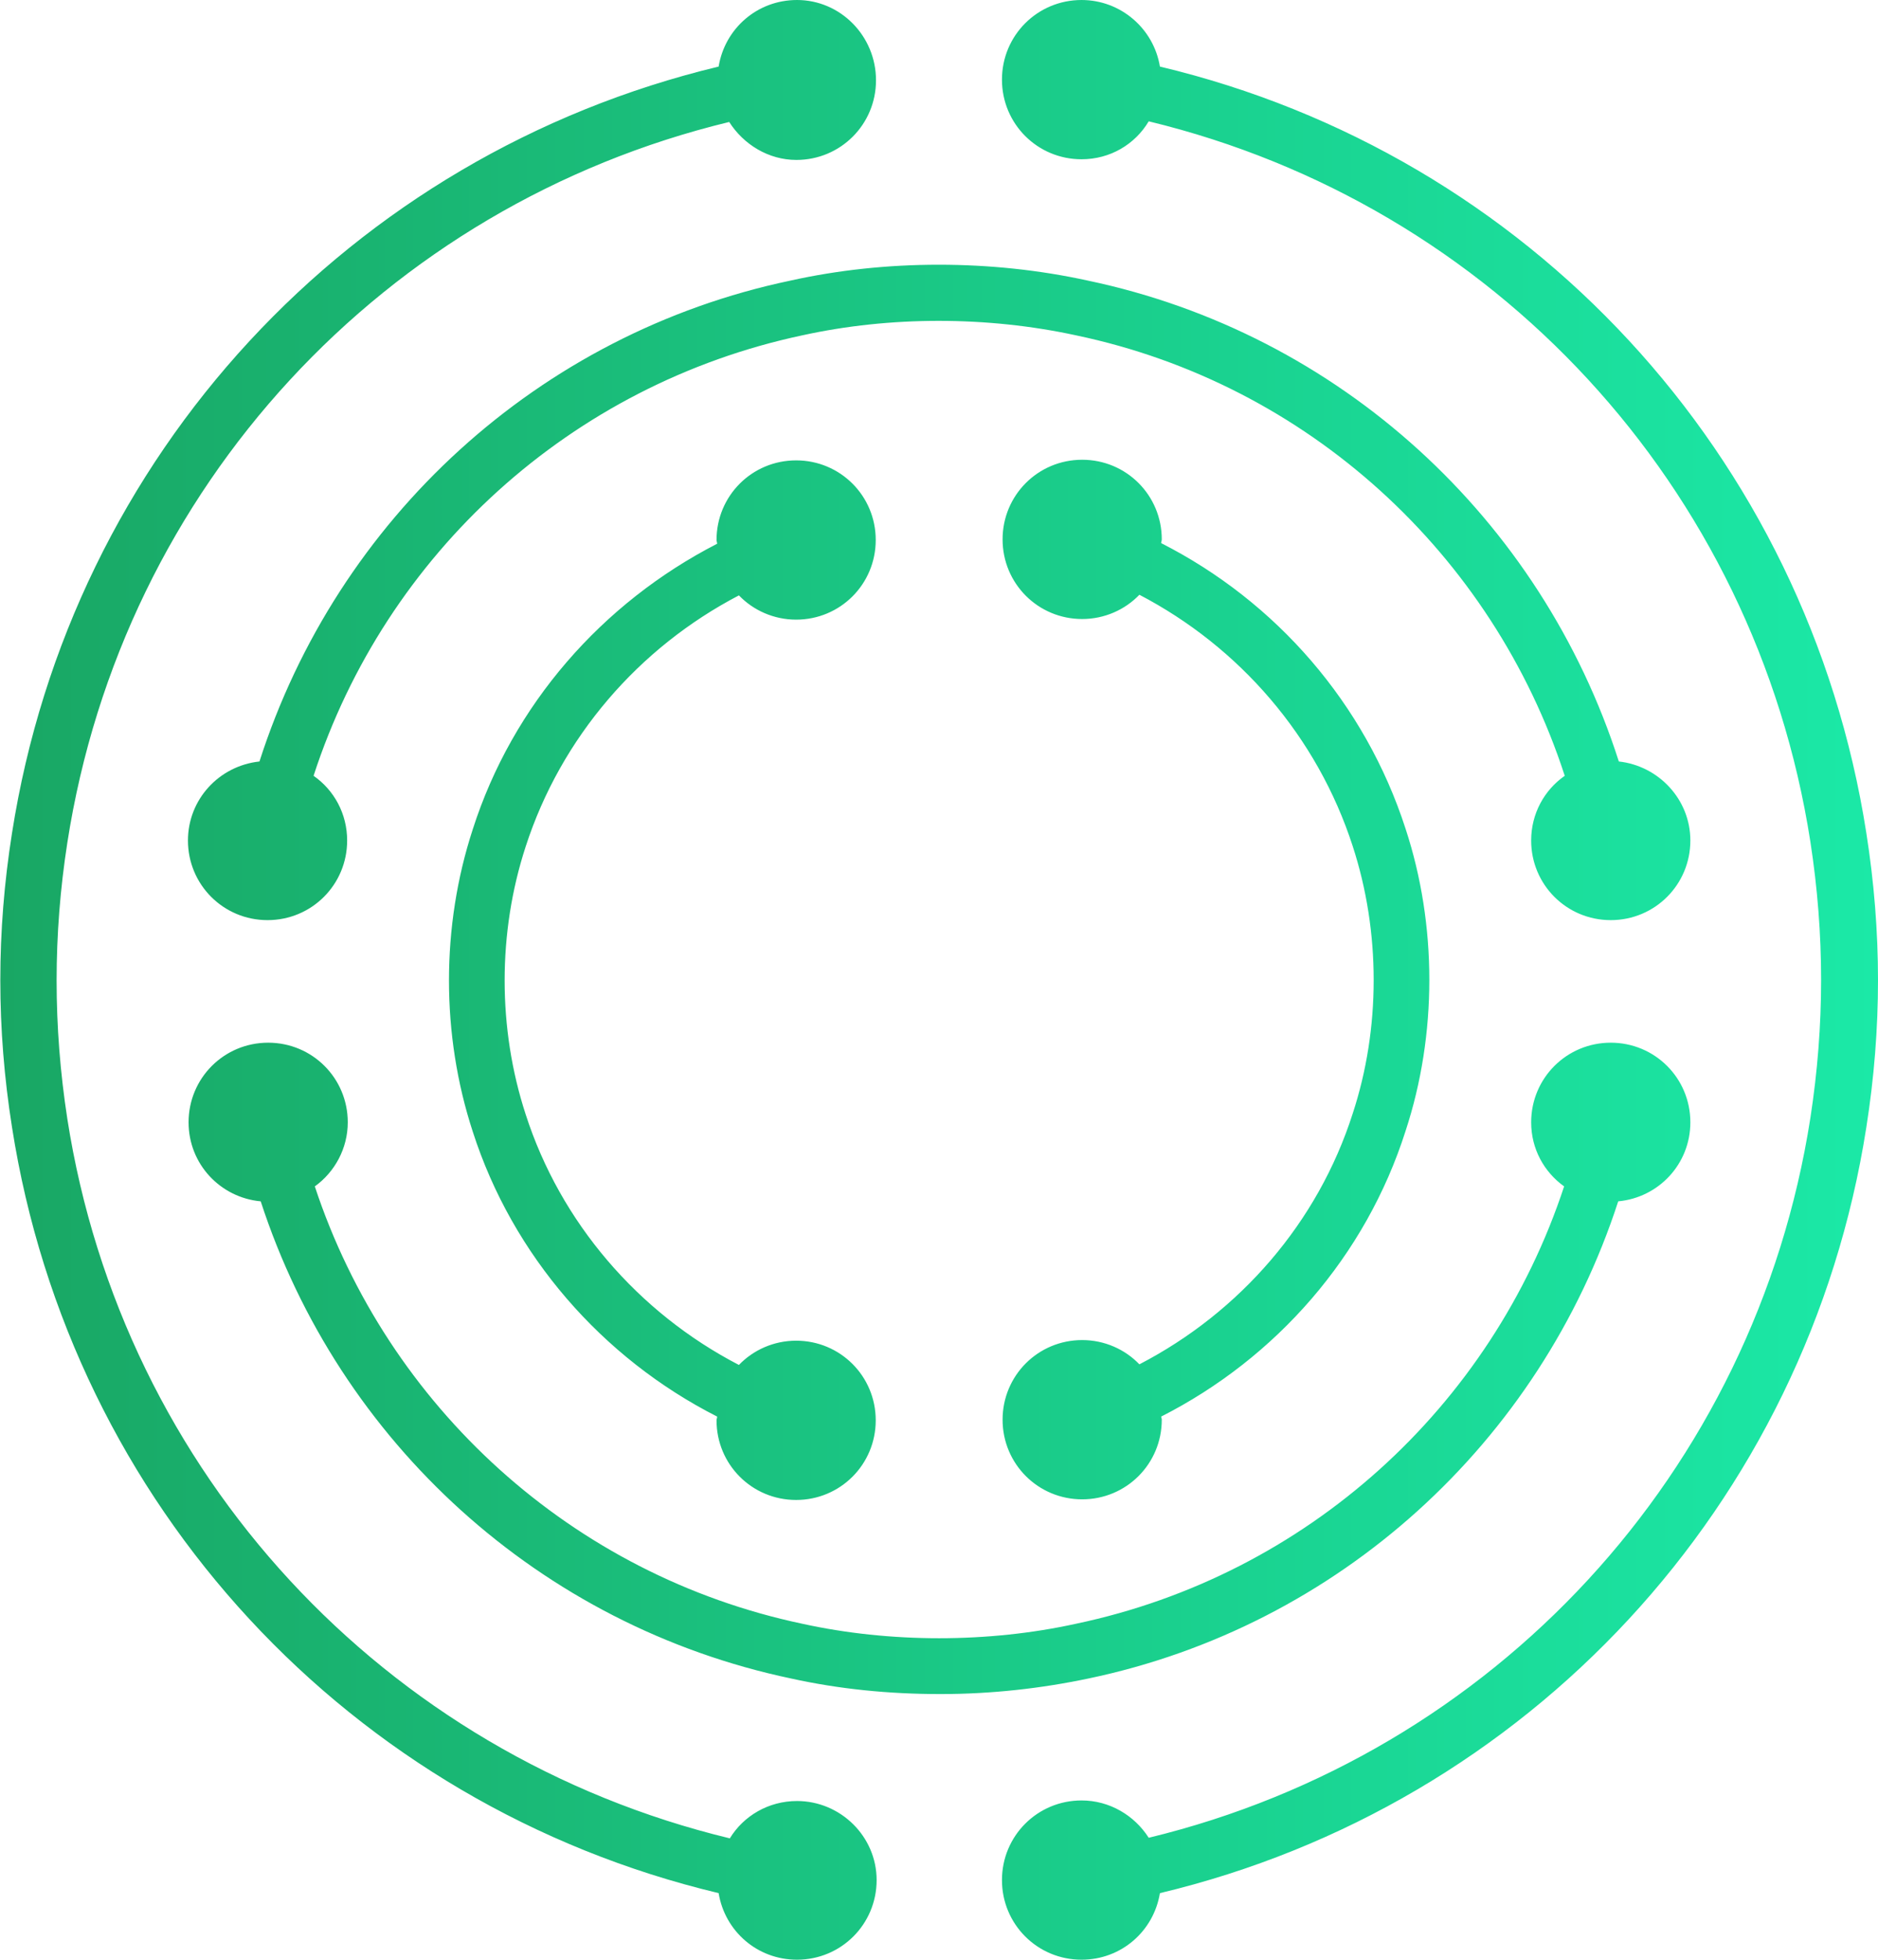 <?xml version="1.0" encoding="UTF-8" standalone="yes"?>
<svg version="1.1" id="Layer_1" xmlns="http://www.w3.org/2000/svg" xmlns:xlink="http://www.w3.org/1999/xlink" x="0px" y="0px" viewBox="0 0 302 315" style="enable-background:new 0 0 302 315;" xml:space="preserve">
      <style type="text/css">.st0{fill:url(#SVGID_1_);}</style>
    <g id="color_index_g">
              <linearGradient id="SVGID_1_" gradientUnits="userSpaceOnUse" x1="0.05" y1="842.5" x2="302" y2="842.5" gradientTransform="matrix(1 0 0 1 0 -685)">
                      <stop offset="0" style="stop-color:rgba(25, 167, 100, 1)"/>
            <stop offset="1" style="stop-color:rgba(27, 233, 167, 1)"/>
                  </linearGradient>
        <path class="st0" d="M251.625,124.7c-11.6-35.7-41.4-63-78.6-70.8&#x9;&#x9;c-14.3-3.1-29.9-3.1-44,0c-37.2,7.9-67,35.1-78.6,70.8&#x9;&#x9;c3.3,2.3,5.4,6.1,5.4,10.4c0,7.1-5.7,12.8-12.8,12.8&#x9;&#x9;s-12.8-5.7-12.8-12.8c0-6.6,5-12,11.5-12.7&#x9;&#x9;c12.5-39,44.9-68.8,85.4-77.3c15.3-3.4,32.3-3.4,47.8,0&#x9;&#x9;c40.5,8.5,72.9,38.3,85.4,77.3c6.4,0.7,11.5,6.1,11.5,12.7&#x9;&#x9;c0,7.1-5.7,12.8-12.8,12.8c-7.1,0-12.8-5.7-12.8-12.8&#x9;&#x9;C246.225,130.8,248.325,127,251.625,124.7z M128.166,289.492&#x9;&#x9;c-4.601,0-8.603,2.401-10.803,6.002c-55.518-13.404-97.631-58.619-106.534-115.637&#x9;&#x9;c-2.301-14.905-2.301-29.609,0-44.414C19.731,78.225,61.845,33.01,117.262,19.606&#x9;&#x9;c2.301,3.601,6.302,6.102,10.803,6.102c7.102,0,12.804-5.702,12.804-12.804&#x9;&#x9;S135.168,0,128.166,0c-6.402,0-11.604,4.601-12.604,10.703&#x9;&#x9;C56.343,24.908,11.429,73.123,1.926,133.943c-2.501,15.805-2.501,31.41,0,47.215&#x9;&#x9;c9.503,60.819,54.417,109.035,113.636,123.139C116.562,310.399,121.764,315,128.166,315&#x9;&#x9;c7.102,0,12.804-5.702,12.804-12.804&#x9;&#x9;C140.97,295.194,135.168,289.492,128.166,289.492z M300.125,133.9&#x9;&#x9;c-9.5-60.9-54.4-109.1-113.6-123.2c-1-6.1-6.3-10.7-12.6-10.7&#x9;&#x9;c-7.1,0-12.8,5.7-12.8,12.8s5.7,12.8,12.8,12.8&#x9;&#x9;c4.6,0,8.6-2.4,10.8-6.1C240.125,32.9,282.225,78.1,291.125,135.3&#x9;&#x9;c2.3,14.9,2.3,29.5,0,44.4C282.225,236.8,240.125,282,184.725,295.4&#x9;&#x9;c-2.3-3.6-6.3-6-10.8-6c-7.1,0-12.8,5.7-12.8,12.8&#x9;&#x9;C161.125,309.3,166.825,315,173.925,315c6.4,0,11.6-4.6,12.6-10.7&#x9;&#x9;C245.625,290.2,290.625,242,300.125,181.2C302.625,165.3,302.625,149.8,300.125,133.9z&#x9;&#x9; M260.225,193.1c6.5-0.6,11.6-6,11.6-12.7&#x9;&#x9;c0-7.1-5.7-12.8-12.8-12.8c-7.1,0-12.8,5.7-12.8,12.8&#x9;&#x9;c0,4.3,2.1,8,5.3,10.3c-11.7,35.5-41.4,62.5-78.5,70.3&#x9;&#x9;c-14.1,3.1-29.9,3.1-44,0c-37-7.8-66.7-34.9-78.4-70.3&#x9;&#x9;c3.2-2.3,5.3-6.1,5.3-10.3c0-7.1-5.7-12.8-12.8-12.8&#x9;&#x9;s-12.8,5.7-12.8,12.8c0,6.7,5.1,12.1,11.6,12.7&#x9;&#x9;c12.6,38.7,44.9,68.2,85.3,76.7c7.7,1.7,15.7,2.5,24,2.5&#x9;&#x9;c8.2,0,16.2-0.9,23.8-2.5C215.225,261.4,247.625,231.9,260.225,193.1z&#x9;&#x9; M226.025,181.8c5.1-15.5,5.1-33.1,0-48.6&#x9;&#x9;c-6.5-20.1-20.8-36.5-39.3-45.9c0-0.2,0.1-0.4,0.1-0.6&#x9;&#x9;c0-7.1-5.7-12.8-12.8-12.8s-12.8,5.7-12.8,12.8&#x9;&#x9;c0,7.1,5.7,12.8,12.8,12.8c3.6,0,6.9-1.5,9.2-3.9&#x9;&#x9;c16.1,8.4,28.6,22.8,34.3,40.4c4.5,13.8,4.5,29.3,0,43&#x9;&#x9;c-5.6,17.5-18.1,31.9-34.3,40.3c-2.3-2.4-5.6-3.9-9.2-3.9&#x9;&#x9;c-7.1,0-12.8,5.7-12.8,12.8s5.7,12.8,12.8,12.8&#x9;&#x9;s12.8-5.7,12.8-12.8c0-0.2-0.1-0.4-0.1-0.5&#x9;&#x9;C205.225,218.3,219.625,201.9,226.025,181.8z M118.825,95.7&#x9;&#x9;c2.3,2.4,5.6,3.9,9.2,3.9c7.1,0,12.8-5.7,12.8-12.8&#x9;&#x9;c0-7.1-5.7-12.8-12.8-12.8c-7.1,0-12.8,5.7-12.8,12.8&#x9;&#x9;c0,0.2,0.1,0.4,0.1,0.6c-18.5,9.5-32.9,25.9-39.3,45.9&#x9;&#x9;c-5.1,15.6-5.1,33,0,48.6c6.4,19.9,20.8,36.4,39.3,45.8&#x9;&#x9;c0,0.2-0.1,0.4-0.1,0.6c0,7.1,5.7,12.8,12.8,12.8&#x9;&#x9;c7.1,0,12.8-5.7,12.8-12.8S135.125,215.5,128.025,215.5&#x9;&#x9;c-3.6,0-6.9,1.5-9.2,3.9C102.625,211,90.125,196.5,84.525,179.1&#x9;&#x9;c-4.5-13.8-4.5-29.2,0-43C90.225,118.5,102.725,104.1,118.825,95.7z"/>
          </g>
  </svg>